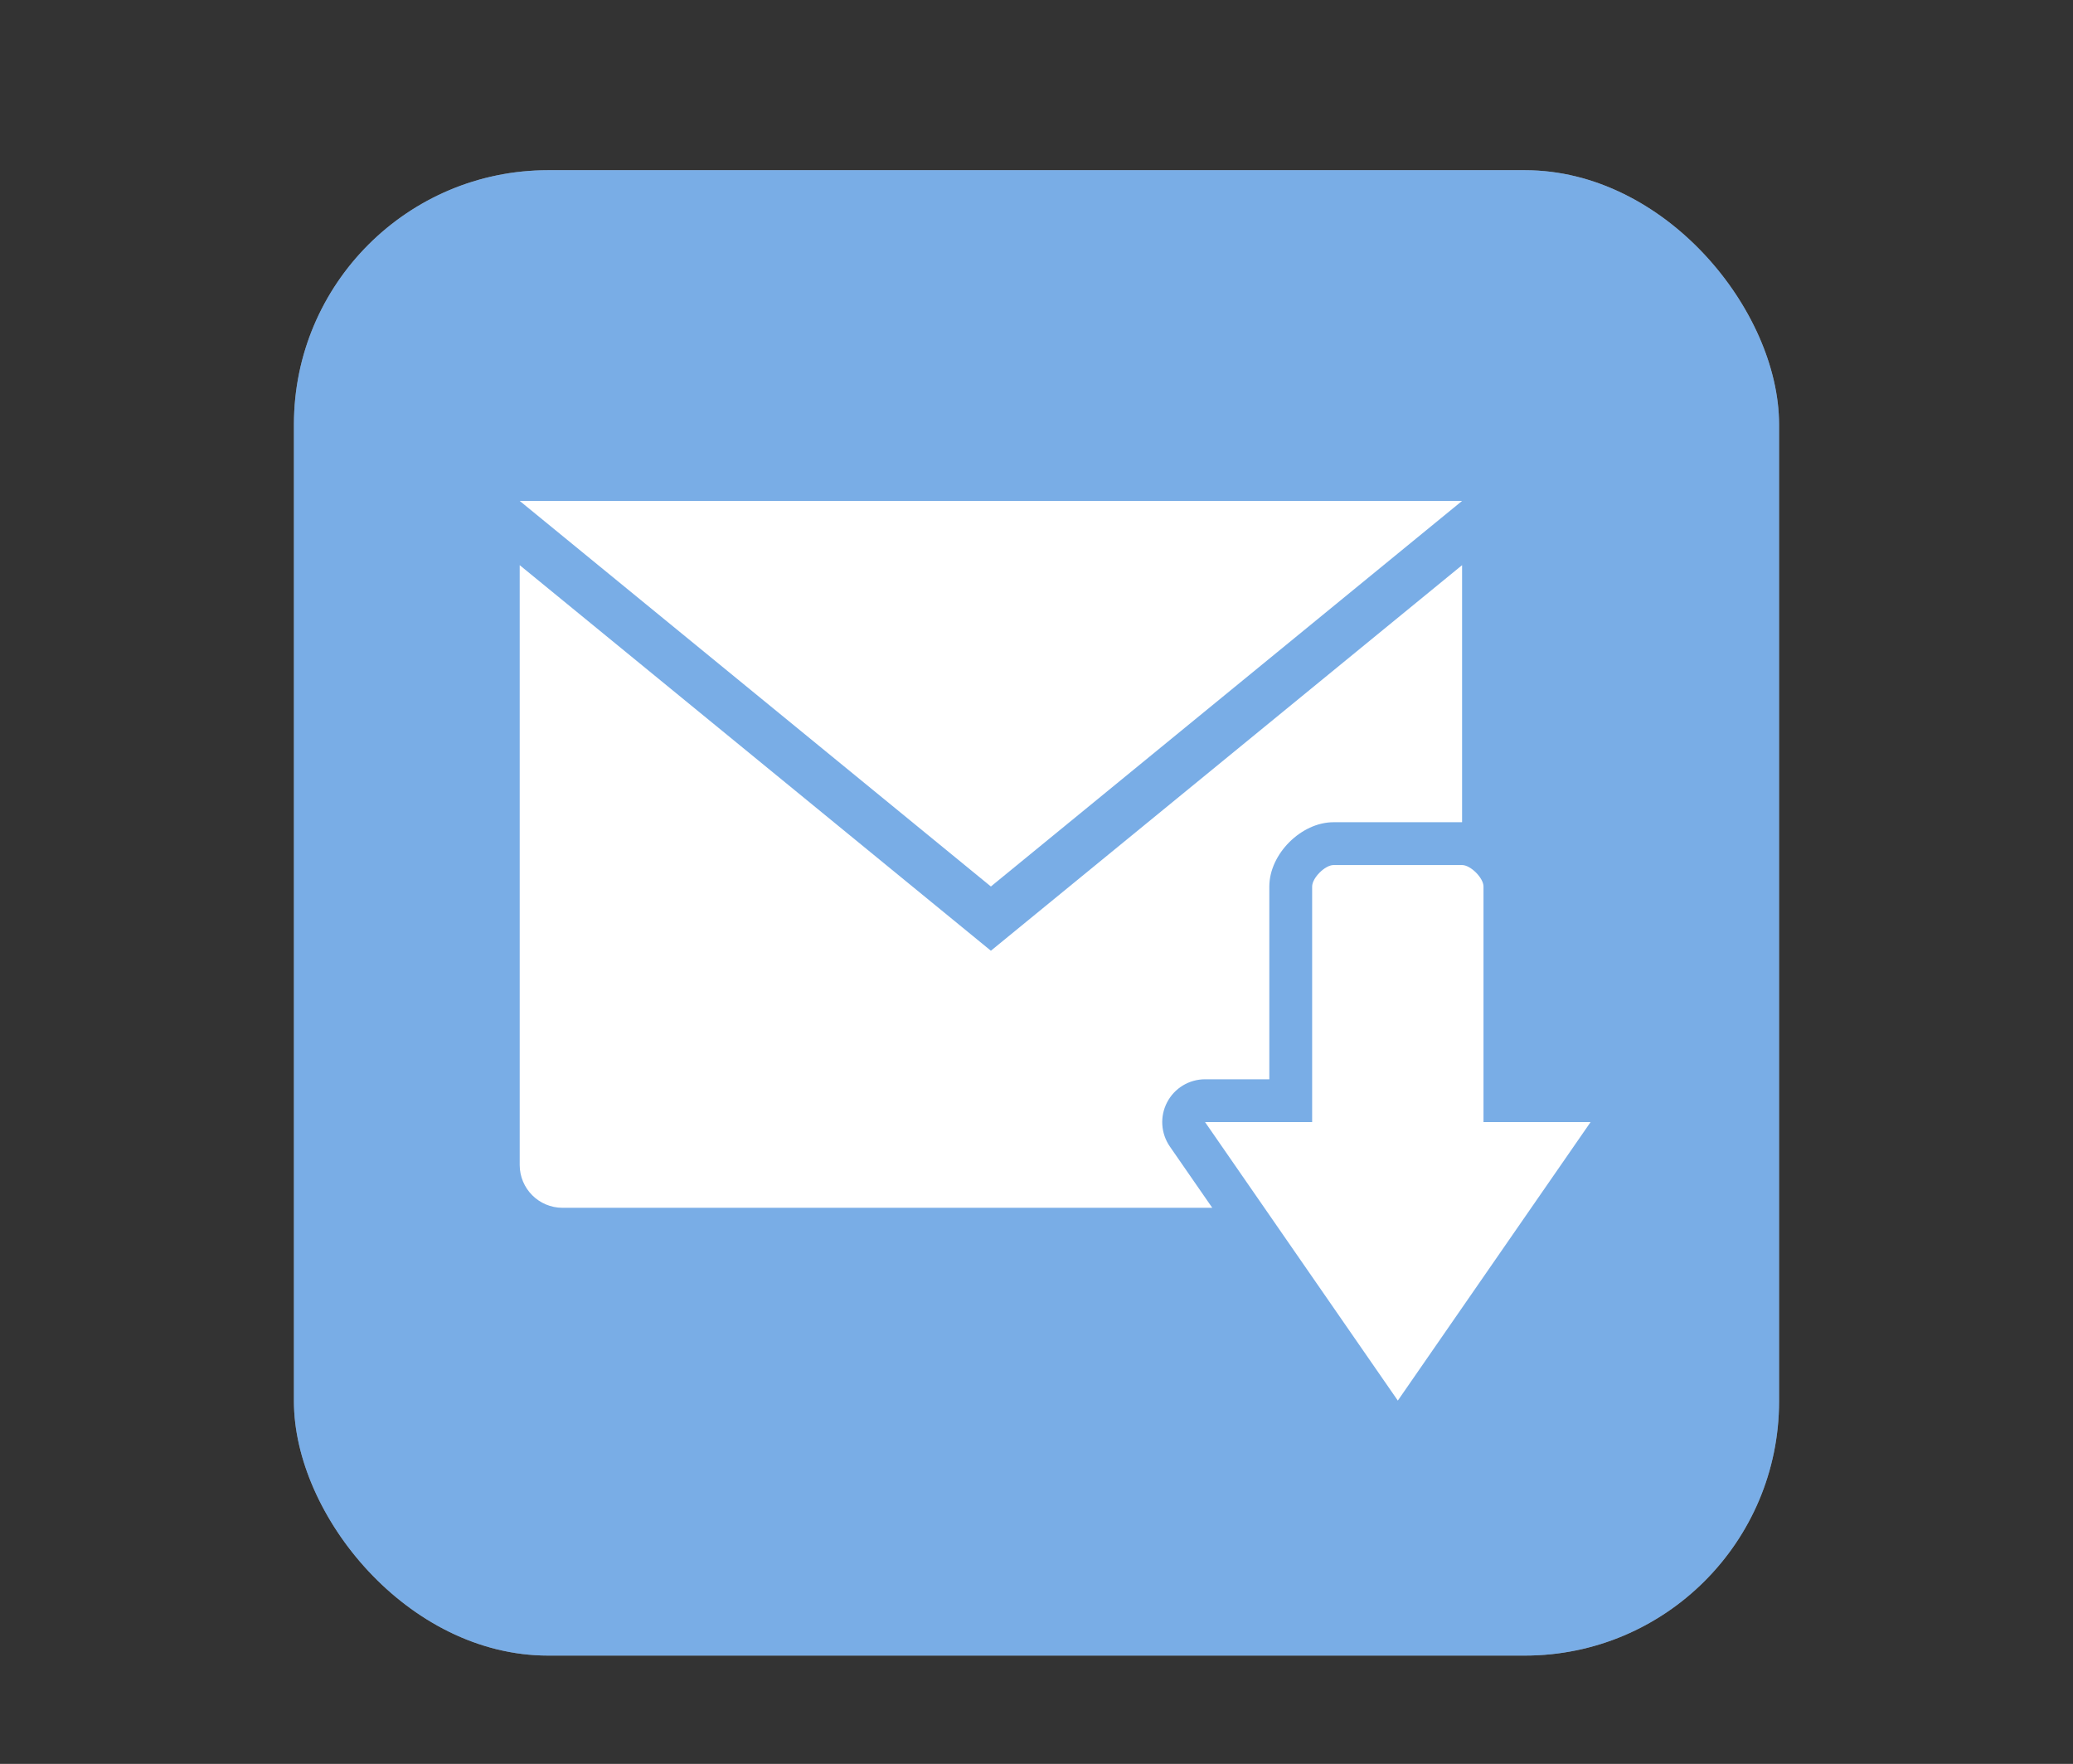 <?xml version="1.0" encoding="UTF-8"?>
<svg xmlns="http://www.w3.org/2000/svg" xmlns:xlink="http://www.w3.org/1999/xlink" baseProfile="tiny" contentScriptType="text/ecmascript" contentStyleType="text/css" height="57px" preserveAspectRatio="xMidYMid meet" version="1.1" viewBox="0 0 67 57" width="67px" x="0px" y="0px" zoomAndPan="magnify">
<rect x="0" y="0" width="67" height="57" fill="#333333" stroke="none"/>
<rect fill="#ffffff" fill-opacity="0.706" fill-rule="nonzero" height="48" ry="8.217" stroke="none" width="48" x="9.5" y="5.5"/>
<rect fill="#469fff" fill-opacity="0.588" fill-rule="nonzero" height="48" ry="8.217" stroke="none" width="48" x="9.5" y="5.5"/>
<path d="M 37.722 35.619 C 37.96 35.163 38.433 34.877 38.948 34.877 L 41.025 34.877 L 41.025 28.647 C 41.025 27.599 42.053 26.57 43.101 26.57 L 47.255 26.57 L 47.255 18.263 L 32.026 30.723 L 16.797 18.263 L 16.797 37.646 C 16.797 38.41 17.417 39.03 18.181 39.03 L 39.181 39.03 L 37.81 37.05 C 37.517 36.625 37.483 36.074 37.722 35.619 z M 47.255 16.187 L 16.797 16.187 L 32.026 28.647 L 47.255 16.187 z M 47.947 36.261 L 47.947 28.647 C 47.947 28.371 47.531 27.954 47.255 27.954 L 43.101 27.954 C 42.824 27.954 42.409 28.371 42.409 28.647 L 42.409 36.261 L 38.948 36.261 L 45.178 45.26 L 51.408 36.261 L 47.947 36.261 z " fill="#ffffff" fill-opacity="1" stroke-opacity="0.3"/>
<defs>
<linearGradient gradientUnits="userSpaceOnUse" x1="36" x2="36" xlink:actuate="onLoad" xlink:show="other" xlink:type="simple" y1="54" y2="12.001">
<stop offset="0" stop-color="#d0cbc5"/>
<stop offset="0.503" stop-color="#fafcef"/>
<stop offset="0.969" stop-color="#ffffff"/>
<stop offset="1" stop-color="#ffffff"/>
</linearGradient>
</defs>
</svg>
